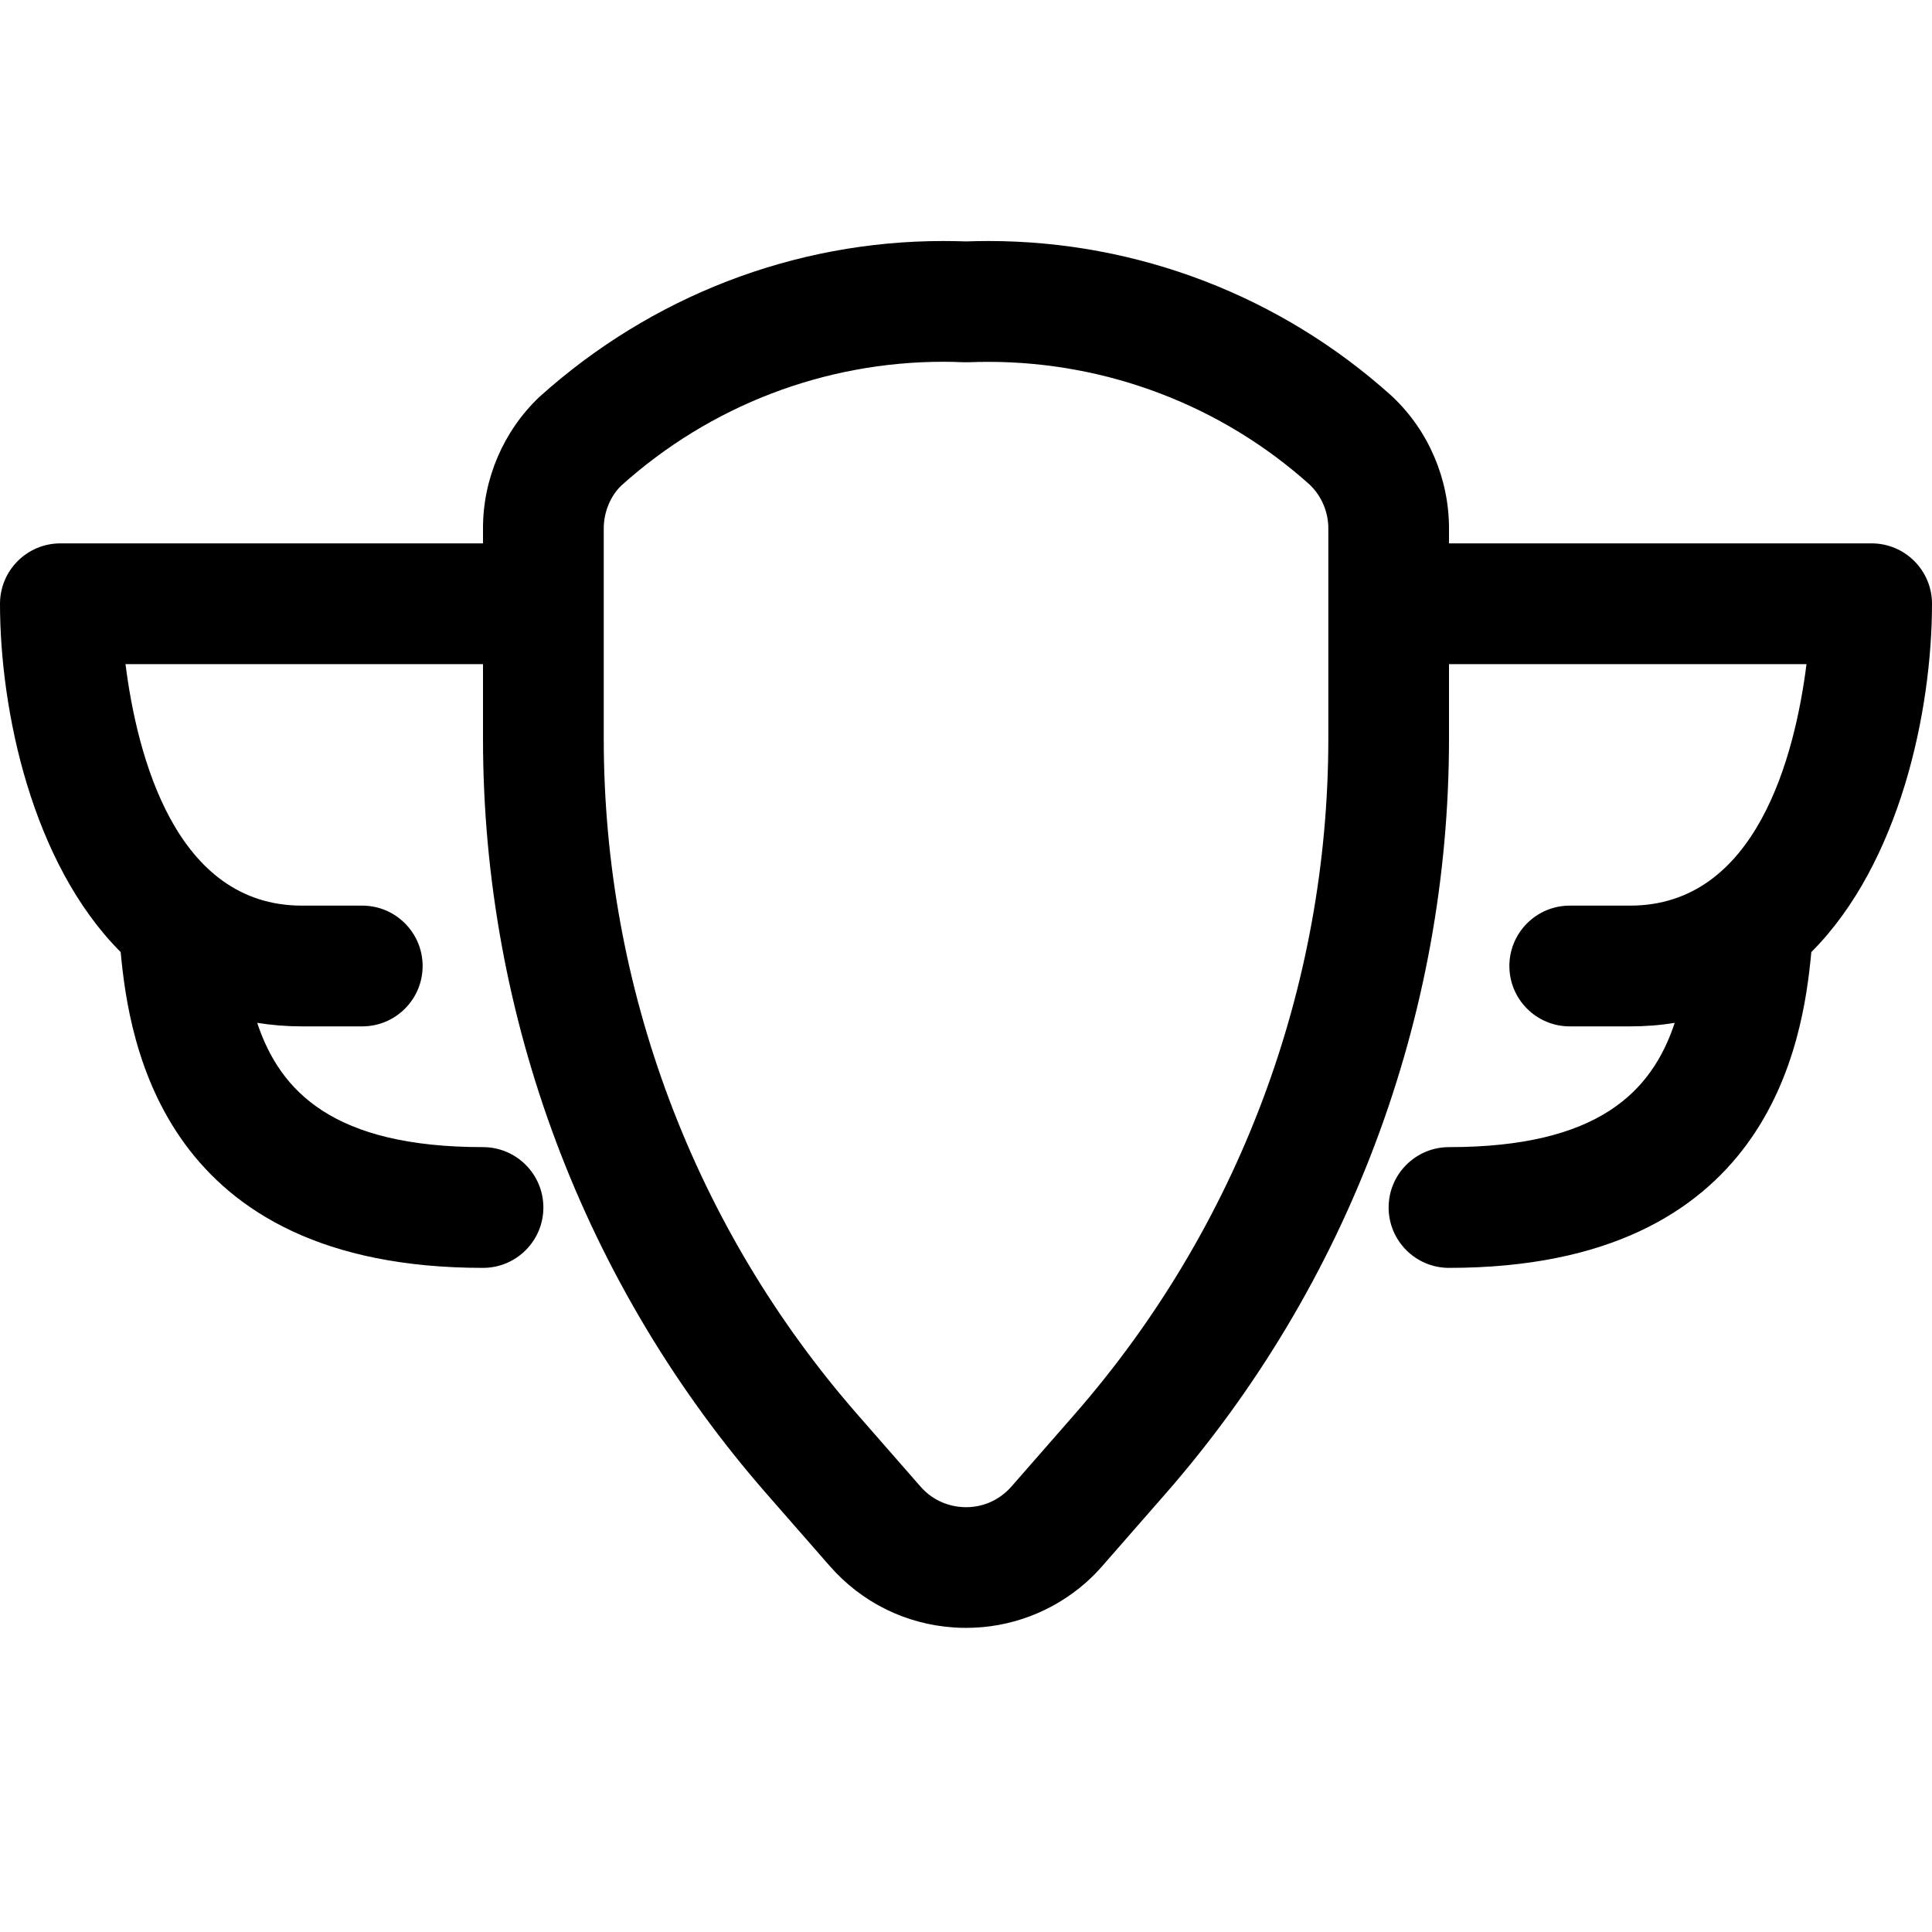 <?xml version="1.0" encoding="utf-8"?>
<!-- Generator: Adobe Illustrator 22.1.0, SVG Export Plug-In . SVG Version: 6.00 Build 0)  -->
<svg version="1.1" id="Layer_1" xmlns="http://www.w3.org/2000/svg" xmlns:xlink="http://www.w3.org/1999/xlink" x="0px" y="0px"
	 viewBox="0 0 24 24" style="enable-background:new 0 0 24 24;" xml:space="preserve">
<title>army-badge-3</title>
<g>
	<path d="M12.003,20.222c-0.051,0-0.102-0.001-0.153-0.005c-0.599-0.04-1.147-0.311-1.543-0.764l-0.781-0.893
		C7.252,15.962,6,12.63,6,9.178V8.25H1.559c0.144,1.139,0.621,3,2.191,3H4.5c0.414,0,0.75,0.336,0.75,0.75s-0.336,0.75-0.75,0.75
		H3.75c-0.189,0-0.375-0.015-0.555-0.044C3.48,13.563,4.145,14.25,6,14.25c0.414,0,0.75,0.336,0.75,0.75S6.414,15.75,6,15.75
		c-3.981,0-4.396-2.801-4.501-3.923C0.395,10.721,0,8.822,0,7.5c0-0.414,0.336-0.75,0.75-0.75H6V6.564
		C5.999,5.95,6.254,5.355,6.699,4.932c1.39-1.252,3.169-1.938,5.018-1.938c0.094,0,0.189,0.002,0.283,0.005
		c0.093-0.003,0.185-0.005,0.278-0.005c1.853,0,3.631,0.683,5.008,1.923c0.005,0.004,0.017,0.016,0.022,0.021
		C17.746,5.355,18.001,5.951,18,6.565V6.75h5.25C23.664,6.75,24,7.086,24,7.5c0,1.322-0.395,3.221-1.499,4.327
		c-0.105,1.122-0.52,3.923-4.501,3.923c-0.414,0-0.75-0.336-0.75-0.75s0.336-0.75,0.75-0.75c1.854,0,2.52-0.687,2.804-1.544
		c-0.18,0.03-0.365,0.044-0.554,0.044H19.5c-0.414,0-0.75-0.336-0.75-0.75s0.336-0.75,0.75-0.75h0.75c1.57,0,2.047-1.861,2.191-3H18
		v0.928c0,3.452-1.252,6.785-3.526,9.383l-0.781,0.893c-0.065,0.075-0.136,0.146-0.211,0.212
		C13.071,20.025,12.546,20.222,12.003,20.222z M11.719,4.494c-1.479,0-2.899,0.546-4.001,1.538C7.584,6.16,7.5,6.361,7.5,6.563
		v2.615c0,3.089,1.12,6.071,3.154,8.396l0.781,0.893c0.132,0.151,0.315,0.241,0.515,0.254c0.016,0.001,0.033,0.002,0.05,0.002
		c0.184,0,0.355-0.064,0.494-0.186c0.025-0.022,0.049-0.045,0.07-0.07l0.782-0.894c2.034-2.325,3.154-5.307,3.155-8.396V6.564
		c0-0.205-0.084-0.402-0.231-0.543c-1.092-0.981-2.514-1.526-3.996-1.526c-0.081,0-0.162,0.002-0.243,0.005
		c-0.005,0-0.063,0-0.063,0C11.886,4.496,11.802,4.494,11.719,4.494z"/>
</g>
</svg>
